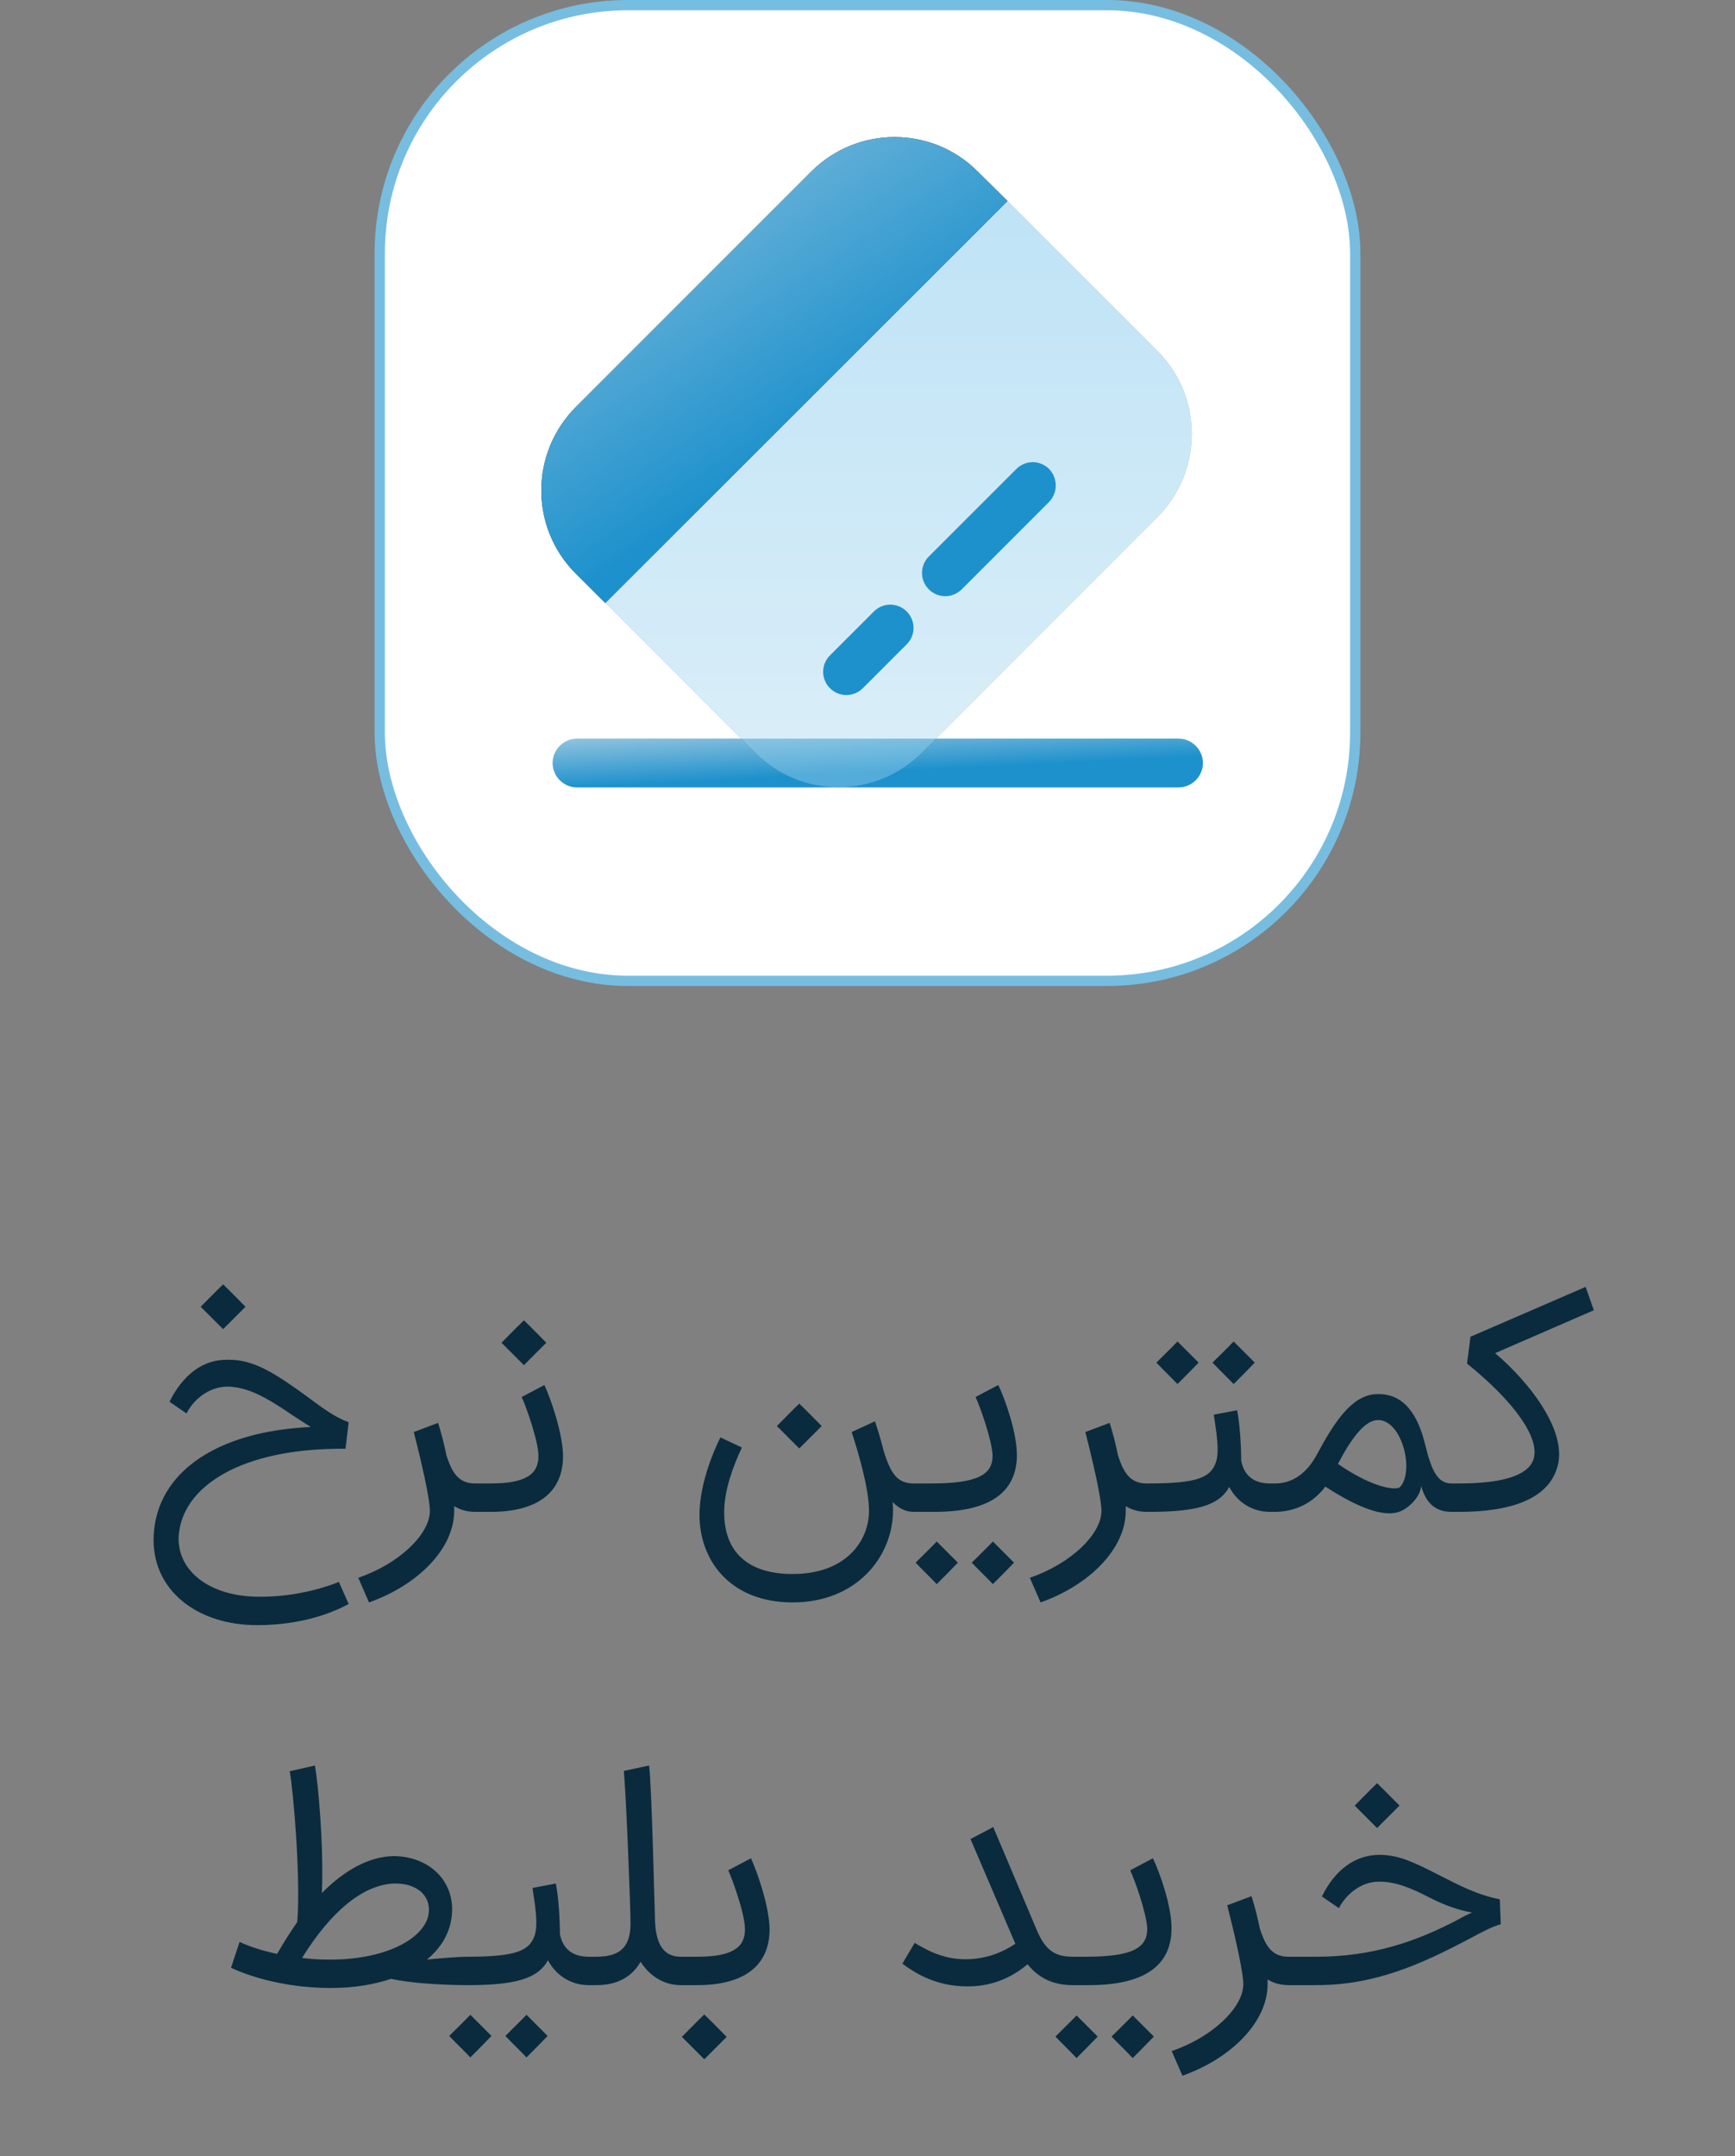 <svg width="66" height="82" viewBox="0 0 66 82" fill="none" xmlns="http://www.w3.org/2000/svg">
<rect x="0" y="0" width="66" height="82" fill="#808080" stroke="none"/>
<rect x="14.445" y="0.195" width="37.109" height="37.109" rx="9.445" fill="white"/>
<rect x="14.445" y="0.195" width="37.109" height="37.109" rx="9.445" stroke="#77BDE0" stroke-width="0.391"/>
<path d="M44.833 29.948H21.948C21.441 29.948 21.021 29.527 21.021 29.02C21.021 28.513 21.441 28.092 21.948 28.092H44.833C45.34 28.092 45.76 28.513 45.76 29.02C45.76 29.527 45.34 29.948 44.833 29.948Z" fill="url(#paint0_linear_1122_1232)"/>
<g opacity="0.4">
<path d="M44.016 19.681L35.073 28.624C33.316 30.381 30.484 30.381 28.739 28.637L23.037 22.934L38.326 7.645L44.029 13.348C45.773 15.092 45.773 17.924 44.016 19.681Z" fill="#292D32"/>
<path d="M44.016 19.681L35.073 28.624C33.316 30.381 30.484 30.381 28.739 28.637L23.037 22.934L38.326 7.645L44.029 13.348C45.773 15.092 45.773 17.924 44.016 19.681Z" fill="url(#paint1_linear_1122_1232)"/>
</g>
<path d="M38.326 7.645L23.024 22.934L21.898 21.809C20.154 20.064 20.154 17.232 21.911 15.475L30.854 6.532C32.611 4.775 35.444 4.775 37.188 6.52L38.326 7.645Z" fill="#292D32"/>
<path d="M38.326 7.645L23.024 22.934L21.898 21.809C20.154 20.064 20.154 17.232 21.911 15.475L30.854 6.532C32.611 4.775 35.444 4.775 37.188 6.52L38.326 7.645Z" fill="url(#paint2_linear_1122_1232)"/>
<path d="M34.492 24.505L32.822 26.175C32.476 26.521 31.919 26.521 31.573 26.175C31.226 25.829 31.226 25.272 31.573 24.926L33.243 23.256C33.589 22.91 34.145 22.91 34.492 23.256C34.838 23.602 34.838 24.159 34.492 24.505Z" fill="#1D91CC"/>
<path d="M39.91 19.087L36.583 22.415C36.236 22.761 35.679 22.761 35.333 22.415C34.987 22.068 34.987 21.512 35.333 21.165L38.661 17.838C39.007 17.491 39.564 17.491 39.91 17.838C40.244 18.184 40.244 18.741 39.91 19.087Z" fill="#1D91CC"/>
<path d="M13.263 61.004C13.035 61.124 11.811 61.808 9.795 61.808C7.515 61.82 5.739 60.476 5.847 58.388C5.967 56.024 8.199 54.44 11.823 54.272C11.595 54.128 11.367 53.984 11.151 53.84C10.167 53.168 9.447 52.748 8.643 52.736C7.899 52.748 7.335 53.276 7.095 53.756L6.447 53.312C6.963 52.28 7.731 51.692 8.667 51.716C9.651 51.692 10.491 52.256 11.607 53.06C12.255 53.54 12.711 53.888 13.263 54.092L13.143 55.1C9.171 55.064 6.903 56.54 6.795 58.448C6.747 59.744 7.959 60.704 9.795 60.728C11.331 60.752 12.543 60.308 12.891 60.164L13.263 61.004ZM7.635 49.7C7.923 49.412 8.199 49.124 8.487 48.848C8.775 49.124 9.051 49.412 9.339 49.7L8.487 50.552C8.199 50.264 7.923 49.988 7.635 49.7ZM18.081 57.5C17.757 57.5 17.493 57.416 17.277 57.284V57.464C17.277 58.916 15.873 60.296 14.037 60.944L13.629 60.008C15.201 59.468 16.353 58.34 16.353 57.464C16.353 56.972 15.993 55.448 15.741 54.464L16.665 54.116C16.785 54.5 16.893 54.908 16.977 55.328C17.217 56.12 17.517 56.42 18.081 56.42H18.165L18.225 56.96L18.165 57.5H18.081ZM18.046 57.5V56.42H18.669C19.989 56.42 20.494 56.072 20.482 55.364C20.482 54.8 20.002 53.468 19.846 53.132L20.709 52.676C20.95 53.192 21.418 54.536 21.418 55.4C21.405 56.792 20.41 57.5 18.669 57.5H18.046ZM19.078 51.068C19.366 50.78 19.642 50.492 19.93 50.216C20.218 50.492 20.494 50.78 20.782 51.068L19.93 51.92C19.642 51.632 19.366 51.356 19.078 51.068ZM28.221 55.052C27.873 55.796 27.561 56.66 27.549 57.464C27.525 59.036 28.461 59.864 30.153 59.864C32.205 59.864 33.057 58.58 33.057 57.464C33.057 56.624 32.661 55.268 32.397 54.464L33.285 54.056C33.417 54.452 33.525 54.824 33.609 55.16C33.885 56.072 34.149 56.42 34.761 56.42H34.833L34.893 56.96L34.833 57.5H34.761C34.437 57.5 34.185 57.356 33.957 57.128C33.969 57.248 33.969 57.356 33.969 57.464C33.969 59.144 32.637 60.944 30.153 60.944C27.717 60.944 26.541 59.264 26.613 57.464C26.649 56.444 27.069 55.34 27.405 54.668L28.221 55.052ZM29.553 54.236C29.841 53.948 30.117 53.66 30.405 53.384C30.693 53.66 30.969 53.948 31.257 54.236L30.405 55.088C30.117 54.8 29.841 54.524 29.553 54.236ZM34.734 57.5L34.674 56.96L34.734 56.42H35.418C37.17 56.42 37.758 56.096 37.758 55.364C37.746 54.8 37.278 53.48 37.11 53.132L37.974 52.676C38.226 53.192 38.694 54.5 38.682 55.364C38.67 56.756 37.65 57.5 35.55 57.5H34.734ZM34.83 59.432C35.094 59.168 35.37 58.904 35.634 58.628L36.438 59.432C36.174 59.708 35.91 59.972 35.634 60.248C35.37 59.972 35.094 59.708 34.83 59.432ZM36.966 59.432C37.23 59.168 37.506 58.904 37.77 58.628L38.574 59.432C38.31 59.708 38.046 59.972 37.77 60.248C37.506 59.972 37.23 59.708 36.966 59.432ZM43.628 57.5C43.304 57.5 43.04 57.416 42.824 57.284V57.464C42.824 58.916 41.42 60.296 39.584 60.944L39.176 60.008C40.748 59.468 41.9 58.34 41.9 57.464C41.9 56.972 41.54 55.448 41.288 54.464L42.212 54.116C42.332 54.5 42.44 54.908 42.524 55.328C42.764 56.12 43.064 56.42 43.628 56.42H43.712L43.772 56.96L43.712 57.5H43.628ZM43.592 57.5V56.42H43.7C45.584 56.42 46.04 56.18 46.244 55.64C46.4 55.232 46.28 54.512 46.172 53.804L47.06 53.636C47.216 54.428 47.216 55.556 47.216 55.556C47.324 56.12 47.696 56.42 48.308 56.42H48.392L48.452 56.96L48.392 57.5H48.308C47.612 57.5 47.048 57.104 46.76 56.552C46.376 57.26 45.512 57.5 43.7 57.5H43.592ZM43.988 51.824C44.252 51.56 44.528 51.296 44.792 51.02L45.596 51.824C45.332 52.1 45.068 52.364 44.792 52.64C44.528 52.364 44.252 52.1 43.988 51.824ZM46.124 51.824C46.388 51.56 46.664 51.296 46.928 51.02L47.732 51.824C47.468 52.1 47.204 52.364 46.928 52.64C46.664 52.364 46.388 52.1 46.124 51.824ZM48.268 57.5V56.42H48.508C49.156 56.42 49.708 56.048 50.104 55.304C50.74 54.128 51.4 53.072 52.336 53.024C53.428 52.964 53.944 53.852 54.208 54.92C54.448 55.892 54.664 56.42 55.216 56.42H55.324L55.384 56.96L55.324 57.5H55.216C54.544 57.5 54.22 57.092 54.064 56.516C54.016 56.924 53.656 57.284 53.356 57.44C52.756 57.764 51.736 57.392 50.416 56.54C49.936 57.176 49.252 57.5 48.484 57.5H48.268ZM50.896 55.676C52.036 56.468 52.936 56.696 53.236 56.576C53.824 56.012 53.356 54.008 52.42 54.008C51.904 54.008 51.388 54.74 50.896 55.676ZM60.318 48.944L60.63 49.832L56.874 51.464C58.158 52.544 59.742 54.524 59.202 55.916C58.806 57.02 57.462 57.5 55.506 57.5H55.206V56.42H55.506C57.114 56.42 58.074 56.132 58.314 55.556C58.638 54.776 57.666 53.36 55.806 51.86L55.938 50.84L60.318 48.944ZM9.113 73.856C9.497 74.036 9.977 74.192 10.541 74.312C10.793 73.88 11.045 73.472 11.309 73.1C11.441 71.456 11.165 68.144 11.021 67.364L11.981 67.148C12.101 67.844 12.317 70.112 12.245 71.996C13.133 71.096 14.081 70.604 14.981 70.592C16.325 70.604 17.309 71.54 17.189 72.824C17.129 73.496 16.793 74.072 16.241 74.528C16.841 74.468 17.453 74.42 17.813 74.42L17.873 74.96L17.813 75.5C16.745 75.5 15.581 75.416 14.873 75.26C14.201 75.488 13.433 75.608 12.581 75.608C11.081 75.608 9.725 75.272 8.789 74.84L9.113 73.856ZM11.489 74.468C11.801 74.504 12.113 74.528 12.437 74.528C14.705 74.564 16.229 73.688 16.313 72.728C16.373 72.104 15.869 71.612 14.981 71.636C13.805 71.684 12.581 72.704 11.489 74.468ZM17.676 75.5V74.42H17.784C19.668 74.42 20.124 74.18 20.328 73.64C20.484 73.232 20.364 72.512 20.256 71.804L21.144 71.636C21.3 72.428 21.3 73.556 21.3 73.556C21.408 74.12 21.78 74.42 22.392 74.42H22.476L22.536 74.96L22.476 75.5H22.392C21.696 75.5 21.132 75.104 20.844 74.552C20.46 75.26 19.596 75.5 17.784 75.5H17.676ZM17.088 77.432C17.352 77.168 17.628 76.904 17.892 76.628L18.696 77.432C18.432 77.708 18.168 77.972 17.892 78.248C17.628 77.972 17.352 77.708 17.088 77.432ZM19.224 77.432C19.488 77.168 19.764 76.904 20.028 76.628L20.832 77.432C20.568 77.708 20.304 77.972 20.028 78.248C19.764 77.972 19.488 77.708 19.224 77.432ZM25.892 74.42H26.024L26.084 74.96L26.024 75.5H25.892C25.28 75.5 24.728 75.176 24.368 74.612C24.044 75.176 23.492 75.5 22.7 75.5H22.352V74.42H22.688C23.576 74.42 23.96 74.06 23.984 73.232V73.112C23.996 72.788 23.816 68.228 23.732 67.352L24.692 67.148C24.8 68.048 24.896 72.572 24.92 73.124C24.968 74.024 25.304 74.42 25.892 74.42ZM25.903 75.5V74.42H26.527C27.847 74.42 28.351 74.072 28.339 73.364C28.339 72.8 27.859 71.468 27.703 71.132L28.567 70.676C28.807 71.192 29.275 72.536 29.275 73.4C29.263 74.792 28.267 75.5 26.527 75.5H25.903ZM25.939 77.468C26.227 77.18 26.503 76.892 26.791 76.616C27.079 76.892 27.355 77.18 27.643 77.468L26.791 78.32C26.503 78.032 26.227 77.756 25.939 77.468ZM36.919 69.944L37.783 69.488L39.427 73.376C39.751 74.156 40.111 74.42 40.807 74.42H40.939L40.999 74.96L40.939 75.5H40.807C40.099 75.5 39.535 75.26 39.091 74.708C38.635 75.08 37.915 75.548 36.811 75.548C35.575 75.548 34.783 75.02 34.327 74.684L34.795 73.892C35.143 74.096 35.803 74.516 36.727 74.516C37.591 74.516 38.227 74.192 38.623 73.928L38.599 73.868L36.919 69.944ZM40.821 75.5V74.42H41.301C43.053 74.42 43.641 74.096 43.641 73.364C43.629 72.8 43.161 71.48 42.993 71.132L43.857 70.676C44.109 71.192 44.577 72.5 44.565 73.364C44.553 74.756 43.533 75.5 41.433 75.5H40.821ZM40.149 77.456C40.413 77.192 40.689 76.928 40.953 76.652L41.757 77.456C41.493 77.732 41.229 77.996 40.953 78.272C40.689 77.996 40.413 77.732 40.149 77.456ZM42.285 77.456C42.549 77.192 42.825 76.928 43.089 76.652L43.893 77.456C43.629 77.732 43.365 77.996 43.089 78.272C42.825 77.996 42.549 77.732 42.285 77.456ZM49.024 75.5C48.7 75.5 48.436 75.416 48.22 75.284V75.464C48.22 76.916 46.816 78.296 44.98 78.944L44.572 78.008C46.144 77.468 47.296 76.34 47.296 75.464C47.296 74.972 46.936 73.448 46.684 72.464L47.608 72.116C47.728 72.5 47.836 72.908 47.92 73.328C48.16 74.12 48.46 74.42 49.024 74.42H49.108L49.168 74.96L49.108 75.5H49.024ZM48.977 75.5V74.42H50.081C52.205 74.42 53.885 73.844 55.493 72.992C55.661 72.896 55.829 72.812 55.997 72.74C55.457 72.644 54.941 72.452 54.389 72.176C53.729 71.828 53.105 71.564 52.481 71.564C51.749 71.552 51.173 72.092 50.933 72.572L50.285 72.128C50.801 71.084 51.581 70.532 52.517 70.544C53.249 70.556 53.837 70.856 54.737 71.312C55.517 71.708 56.165 72.056 57.053 72.236L57.089 73.184C56.753 73.28 56.429 73.448 55.853 73.76C54.089 74.684 52.337 75.5 50.081 75.5H48.977ZM51.533 68.672C51.821 68.384 52.097 68.096 52.385 67.82C52.673 68.096 52.949 68.384 53.237 68.672L52.385 69.524C52.097 69.236 51.821 68.96 51.533 68.672Z" fill="#092B3D"/>
<defs>
<linearGradient id="paint0_linear_1122_1232" x1="36.373" y1="29.227" x2="36.225" y2="26.297" gradientUnits="userSpaceOnUse">
<stop stop-color="#1D91CC"/>
<stop offset="1" stop-color="#D0DFE9"/>
</linearGradient>
<linearGradient id="paint1_linear_1122_1232" x1="33.966" y1="8.538" x2="33.966" y2="44.118" gradientUnits="userSpaceOnUse">
<stop stop-color="#61BAE8"/>
<stop offset="1" stop-color="#D2E8F3"/>
</linearGradient>
<linearGradient id="paint2_linear_1122_1232" x1="31.596" y1="16.046" x2="18.622" y2="-3.306" gradientUnits="userSpaceOnUse">
<stop stop-color="#1D91CC"/>
<stop offset="1" stop-color="#D0DFE9"/>
</linearGradient>
</defs>
</svg>
